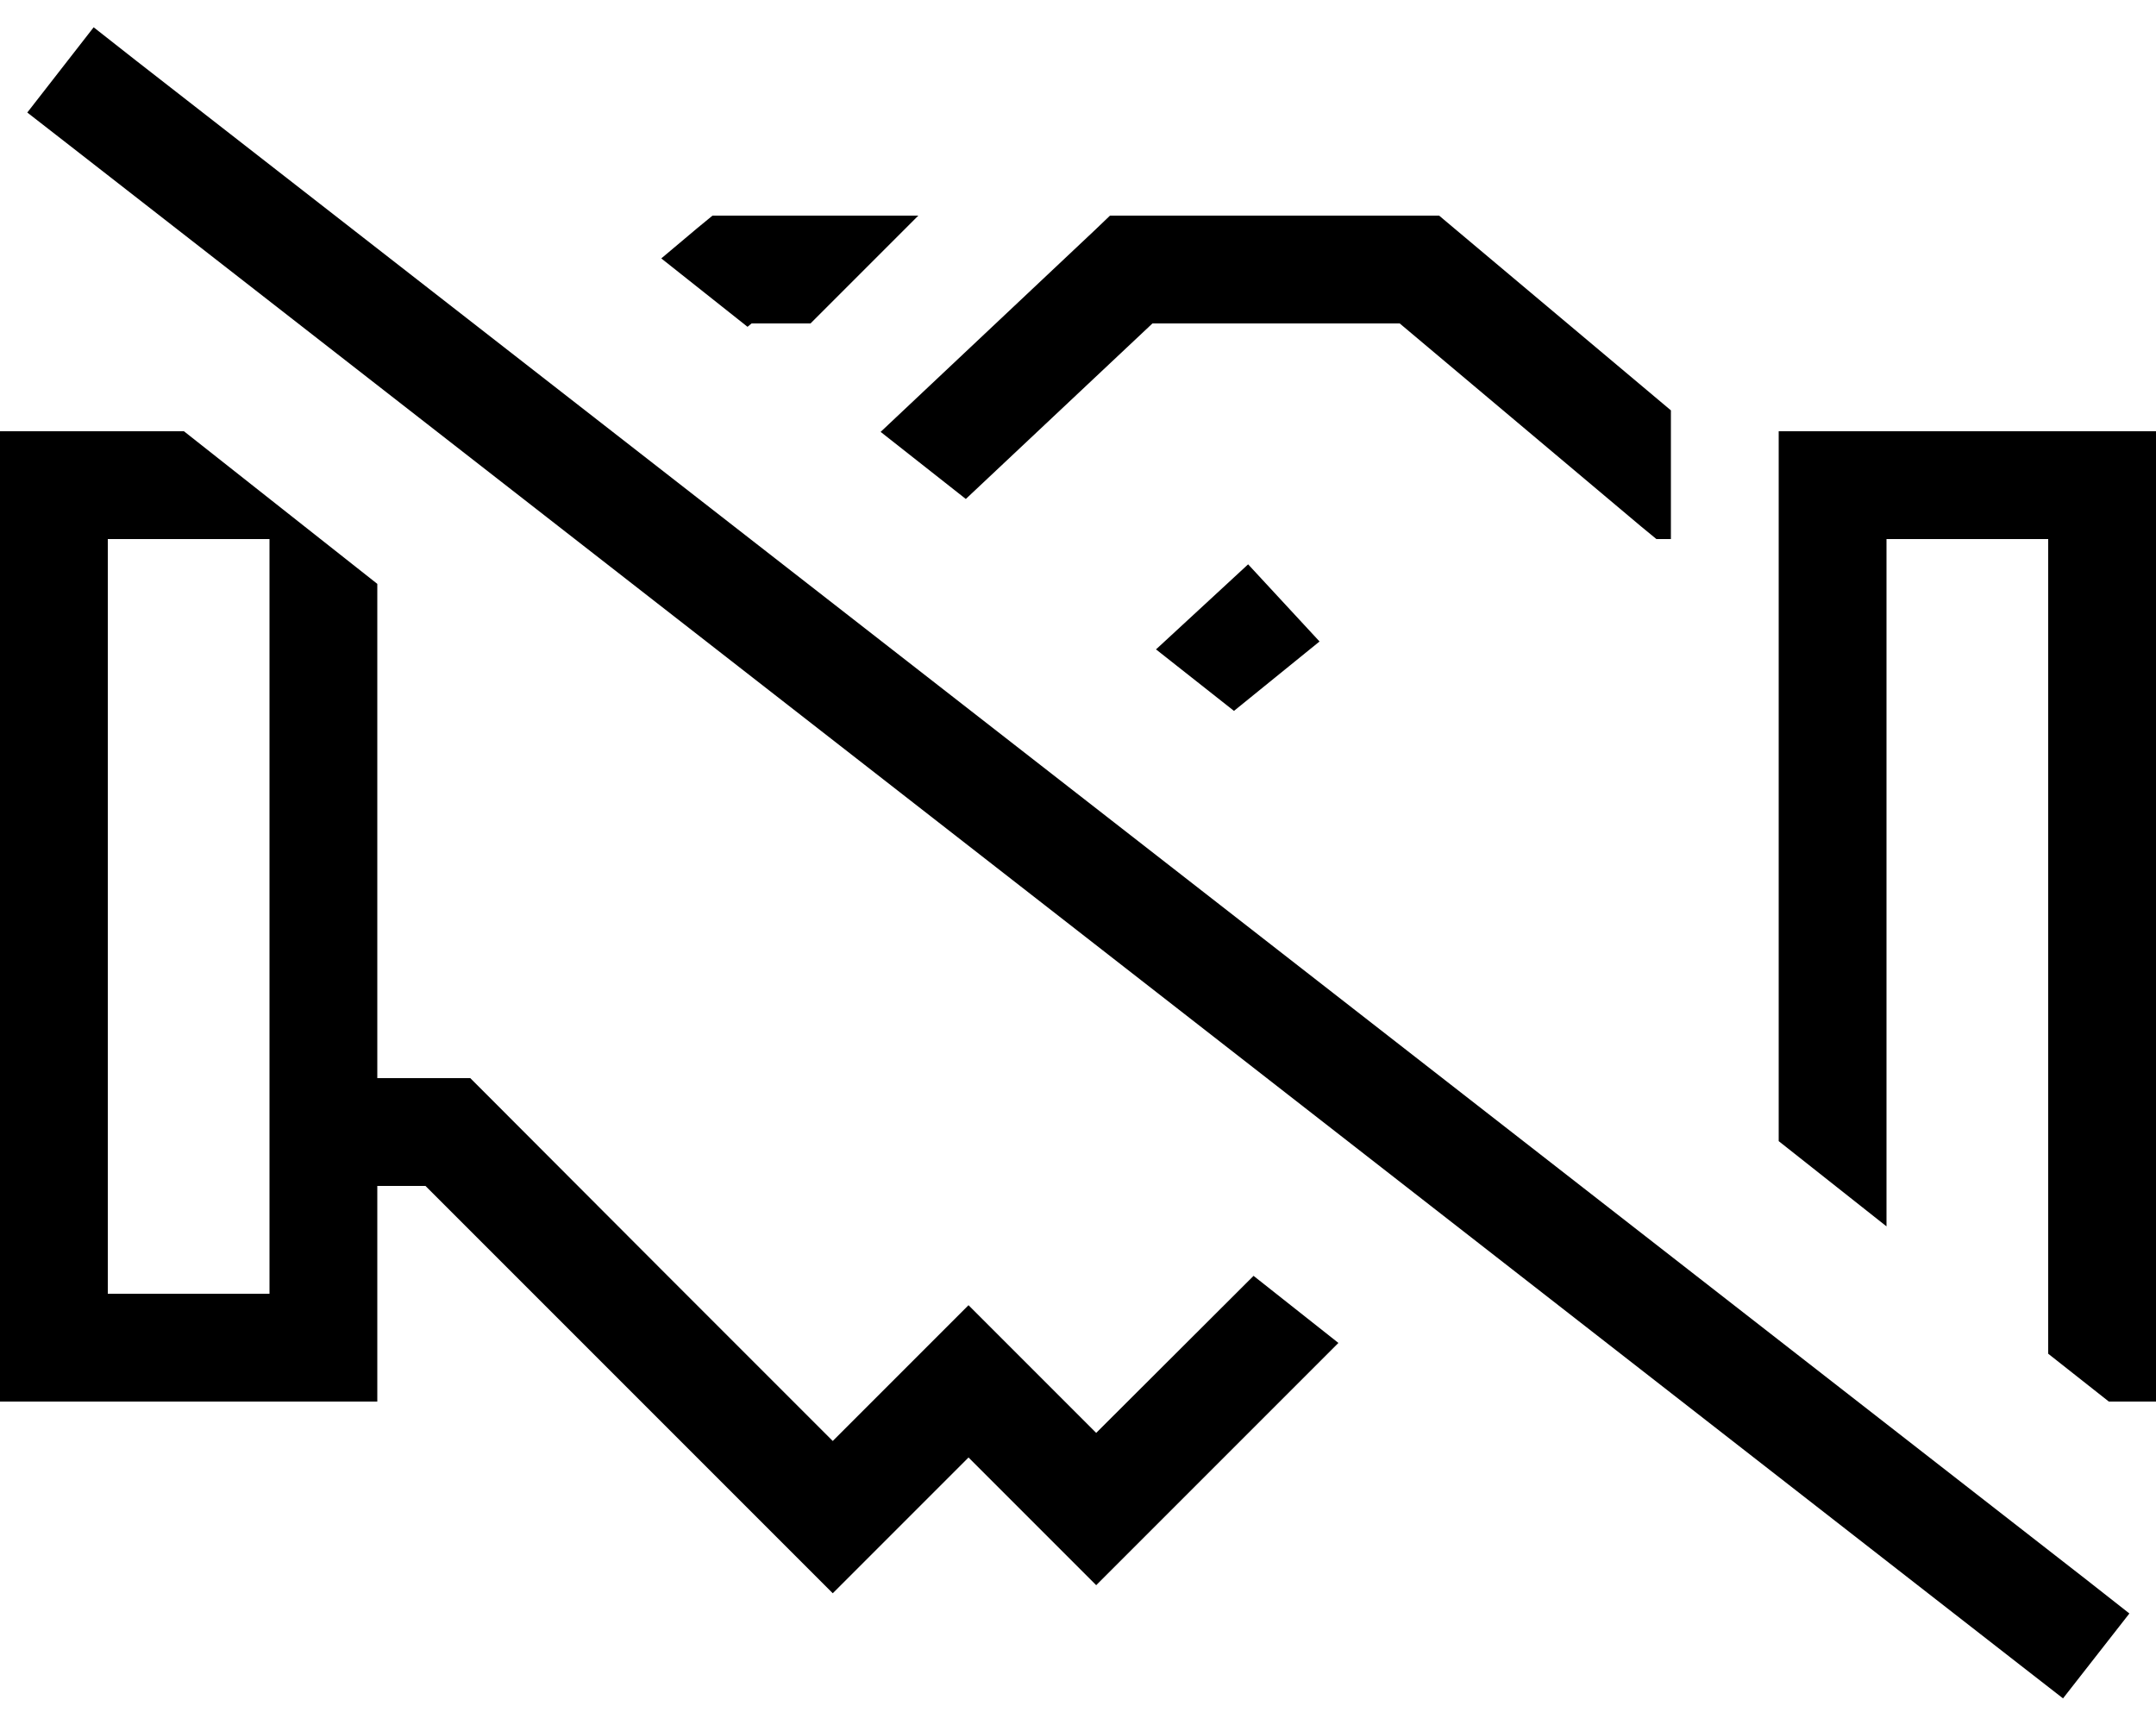 <svg xmlns="http://www.w3.org/2000/svg" viewBox="0 0 640 512" fill="currentColor"><!--! Font Awesome Pro 6.5.0 by @fontawesome - https://fontawesome.com License - https://fontawesome.com/license (Commercial License) Copyright 2023 Fonticons, Inc. --><path d="M40.4 18L27.8 8.1 8.1 33.4l12.6 9.8L599.8 494.3l12.6 9.8 19.7-25.2L619.5 469 40.4 18zM626 416h14V384 160 128H608 560 528v32V338.7l32 25.3V160h48v96V384v17.8L626 416zM372.1 378.7l-46.7 46.6-26.6-26.6-11.3-11.3-11.3 11.3-29 29-32.6-32.6-11.3-11.3-7-7-52-52.1-4.7-4.7h-6.6H112V173.3L54.6 128H32 0v32V384v32H32 80h32V384 352h14.3l47.4 47.4 7 7L192 417.7l43.9 43.9 11.3 11.3 11.3-11.3 29-29 26.6 26.6 11.3 11.3 11.3-11.3 60.6-60.6-25.3-20zM261.3 128.1l25.4 20L342.1 96h73.4l71.7 60.3 4.5 3.7H496V121.8L431.6 67.7 427.2 64h-5.8H335.8h-6.3l-4.6 4.4-63.5 59.8zM221.9 97l1.2-1h17.5l32-32H217.3h-5.8L207 67.7l-10.7 9L221.9 97zm121.2 95.7L366.3 211l25.4-20.6-21.2-22.9-11.8 10.9-15.6 14.4zM32 160H80V384H32V160z"/></svg>
